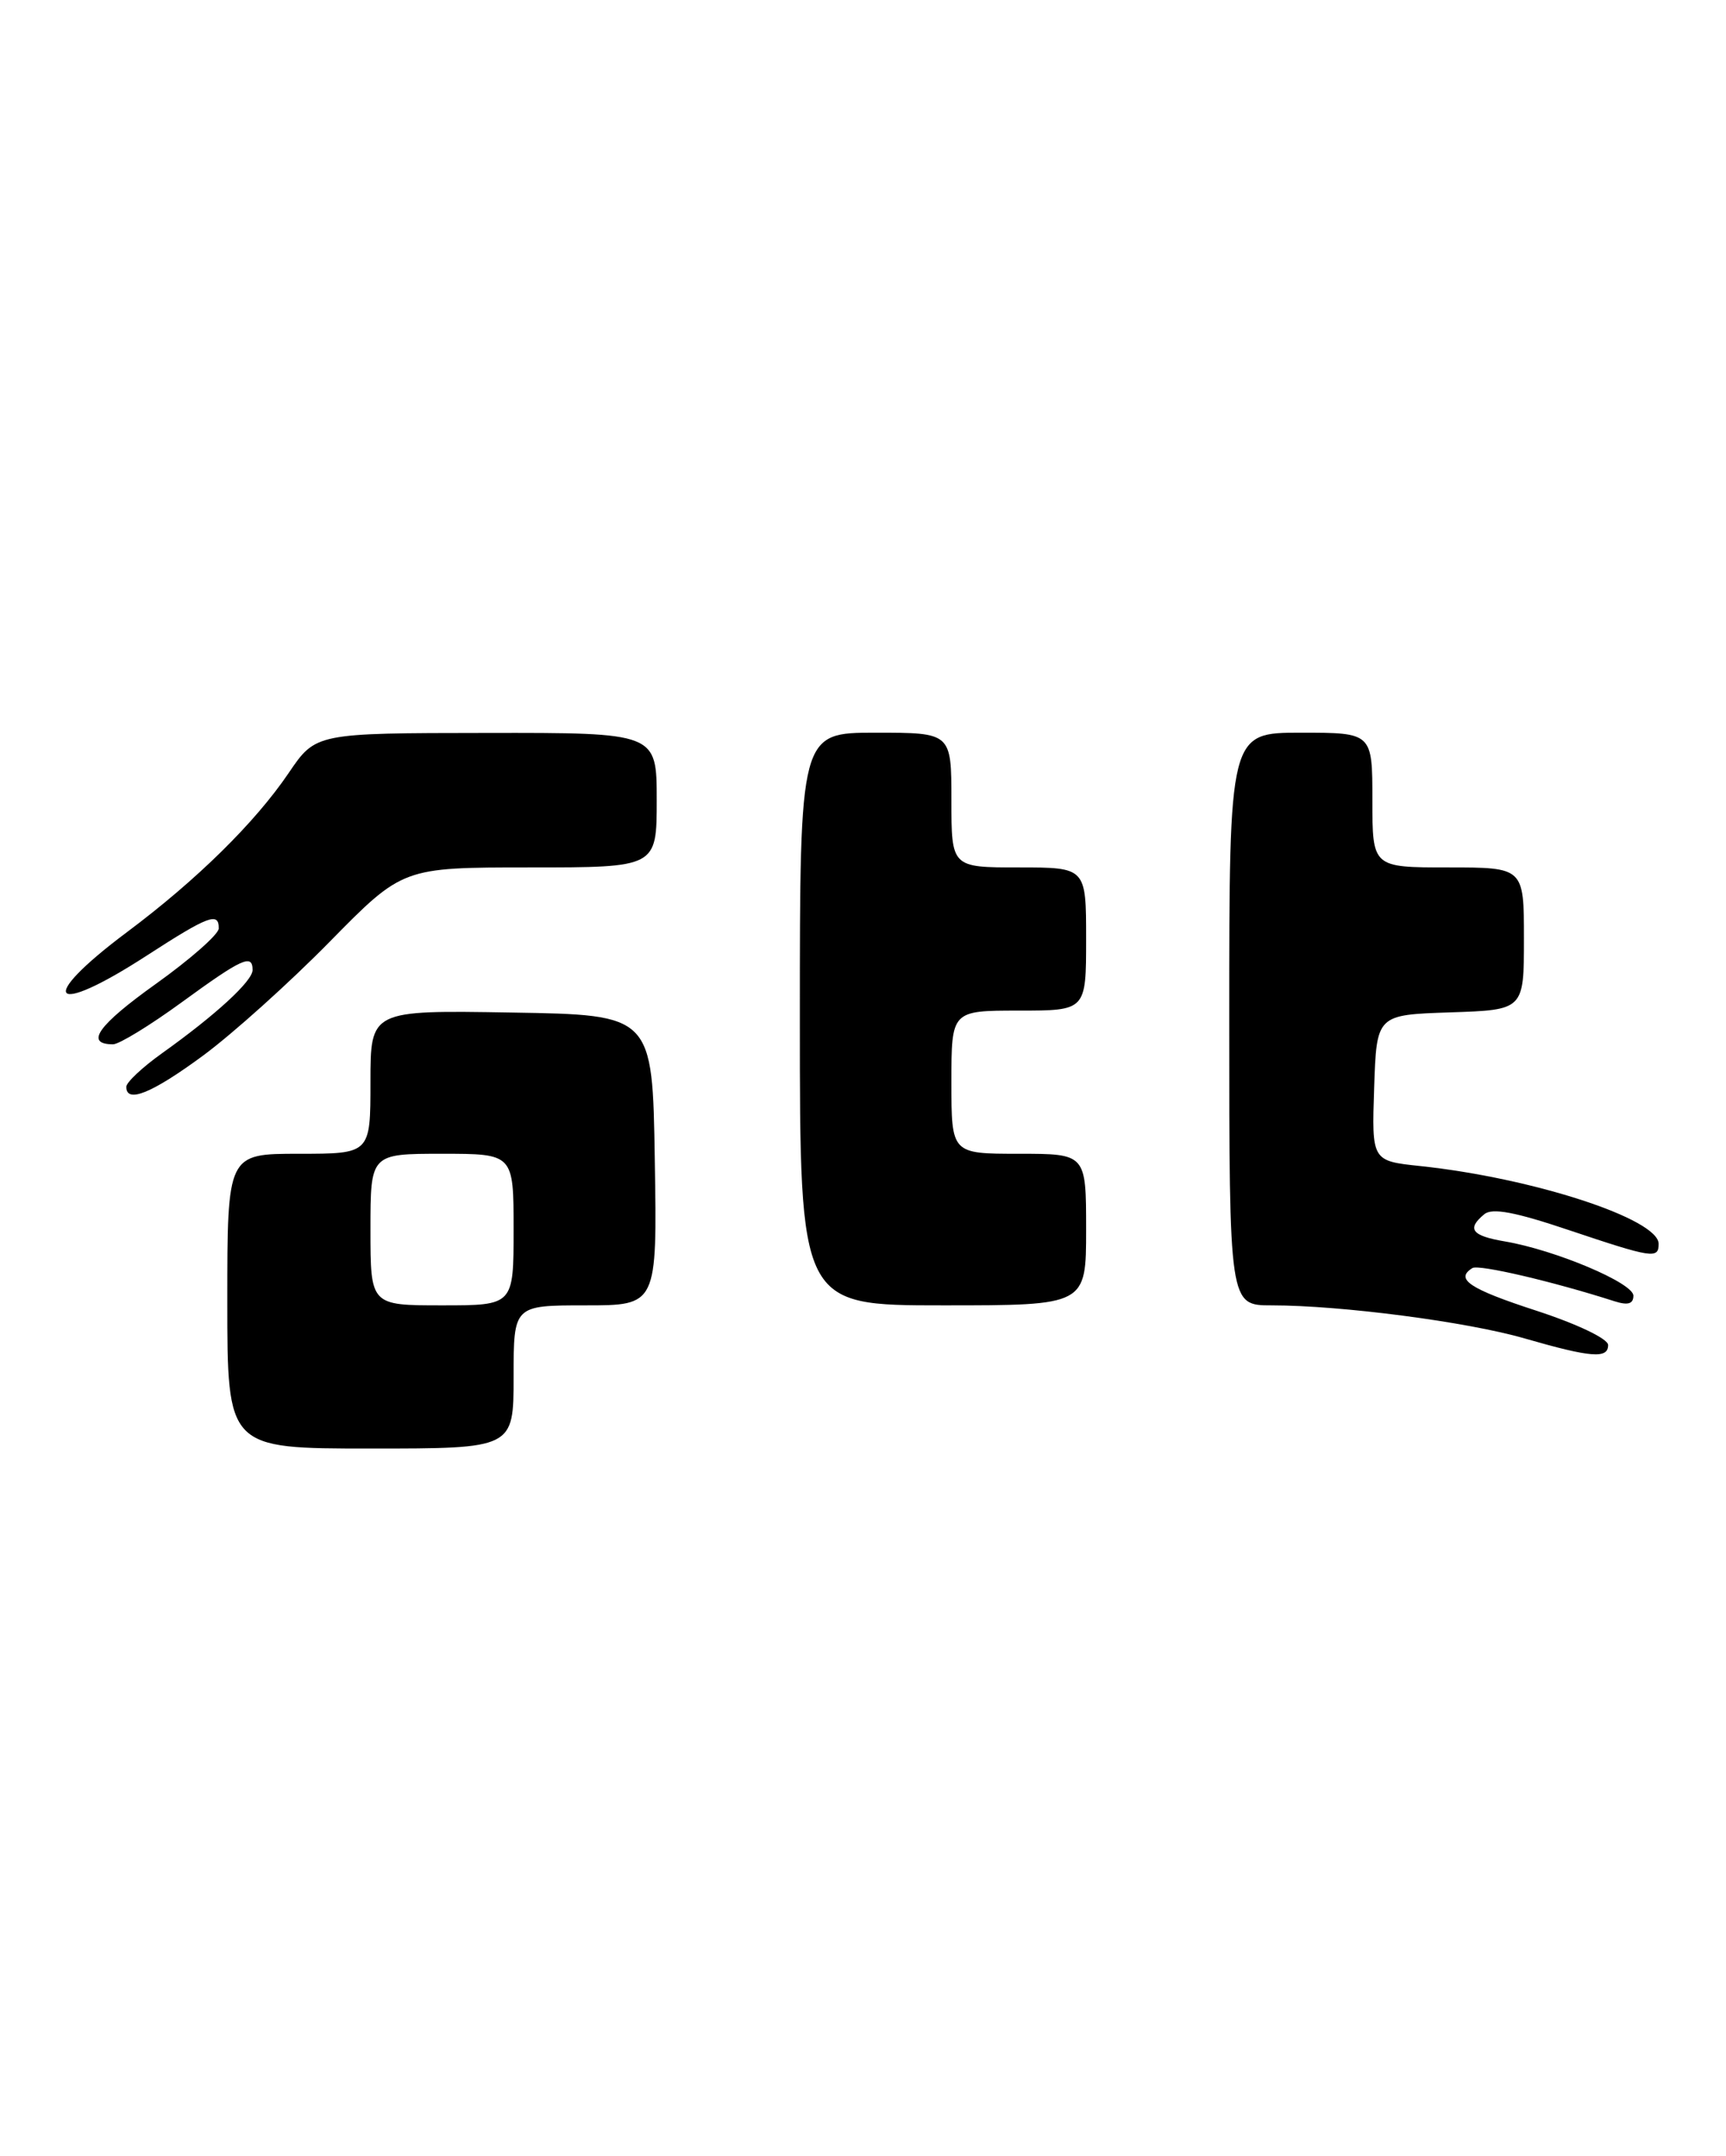 <?xml version="1.0" encoding="UTF-8" standalone="no"?>
<!DOCTYPE svg PUBLIC "-//W3C//DTD SVG 1.1//EN" "http://www.w3.org/Graphics/SVG/1.1/DTD/svg11.dtd" >
<svg xmlns="http://www.w3.org/2000/svg" xmlns:xlink="http://www.w3.org/1999/xlink" version="1.1" viewBox="0 0 205 256">
 <g >
 <path fill="currentColor"
d=" M 61.00 163.50 C 61.00 155.00 61.00 155.00 69.52 155.00 C 78.05 155.00 78.05 155.00 77.77 137.75 C 77.50 120.50 77.50 120.50 60.75 120.23 C 44.00 119.95 44.00 119.95 44.00 128.48 C 44.00 137.00 44.00 137.00 35.50 137.00 C 27.00 137.00 27.00 137.00 27.00 154.50 C 27.00 172.00 27.00 172.00 44.00 172.00 C 61.00 172.00 61.00 172.00 61.00 163.50 Z  M 191.00 159.71 C 191.00 158.97 187.36 157.23 182.50 155.64 C 174.53 153.05 172.77 151.88 174.88 150.57 C 175.64 150.11 184.43 152.16 191.75 154.51 C 193.35 155.02 194.00 154.83 194.00 153.85 C 194.00 152.34 184.73 148.43 178.75 147.41 C 174.79 146.74 174.17 145.93 176.29 144.18 C 177.22 143.40 179.95 143.91 186.33 146.06 C 196.26 149.39 197.00 149.51 197.00 147.70 C 197.00 144.74 182.13 139.89 168.71 138.46 C 162.92 137.85 162.92 137.85 163.21 129.17 C 163.50 120.50 163.50 120.50 172.25 120.21 C 181.00 119.92 181.00 119.92 181.00 111.46 C 181.00 103.00 181.00 103.00 172.00 103.00 C 163.00 103.00 163.00 103.00 163.00 95.00 C 163.00 87.00 163.00 87.00 154.50 87.00 C 146.00 87.00 146.00 87.00 146.00 121.00 C 146.00 155.00 146.00 155.00 151.04 155.00 C 159.32 155.00 174.27 156.95 181.10 158.93 C 189.00 161.21 191.00 161.36 191.00 159.71 Z  M 129.00 146.00 C 129.00 137.00 129.00 137.00 121.00 137.00 C 113.00 137.00 113.00 137.00 113.00 128.50 C 113.00 120.00 113.00 120.00 121.00 120.00 C 129.00 120.00 129.00 120.00 129.00 111.50 C 129.00 103.00 129.00 103.00 121.00 103.00 C 113.00 103.00 113.00 103.00 113.00 95.00 C 113.00 87.00 113.00 87.00 104.00 87.00 C 95.00 87.00 95.00 87.00 95.00 121.00 C 95.00 155.00 95.00 155.00 112.00 155.00 C 129.00 155.00 129.00 155.00 129.00 146.00 Z  M 24.15 125.32 C 27.64 122.74 34.40 116.67 39.16 111.82 C 47.83 103.00 47.83 103.00 62.91 103.00 C 78.00 103.00 78.00 103.00 78.00 95.00 C 78.00 87.00 78.00 87.00 57.75 87.03 C 37.50 87.05 37.50 87.05 34.29 91.78 C 30.28 97.69 23.39 104.47 15.07 110.69 C 4.24 118.79 5.99 120.88 17.41 113.48 C 24.75 108.73 26.01 108.25 25.98 110.25 C 25.97 110.94 22.60 113.91 18.48 116.85 C 11.62 121.75 10.03 124.00 13.43 124.00 C 14.15 124.00 17.83 121.75 21.60 119.00 C 28.75 113.79 30.00 113.22 30.00 115.18 C 30.00 116.49 25.64 120.50 19.25 125.06 C 16.91 126.73 15.00 128.52 15.00 129.05 C 15.00 131.06 18.04 129.82 24.15 125.32 Z  M 44.00 146.00 C 44.00 137.00 44.00 137.00 52.50 137.00 C 61.00 137.00 61.00 137.00 61.00 146.00 C 61.00 155.00 61.00 155.00 52.50 155.00 C 44.00 155.00 44.00 155.00 44.00 146.00 Z "/>
</g>
</svg>